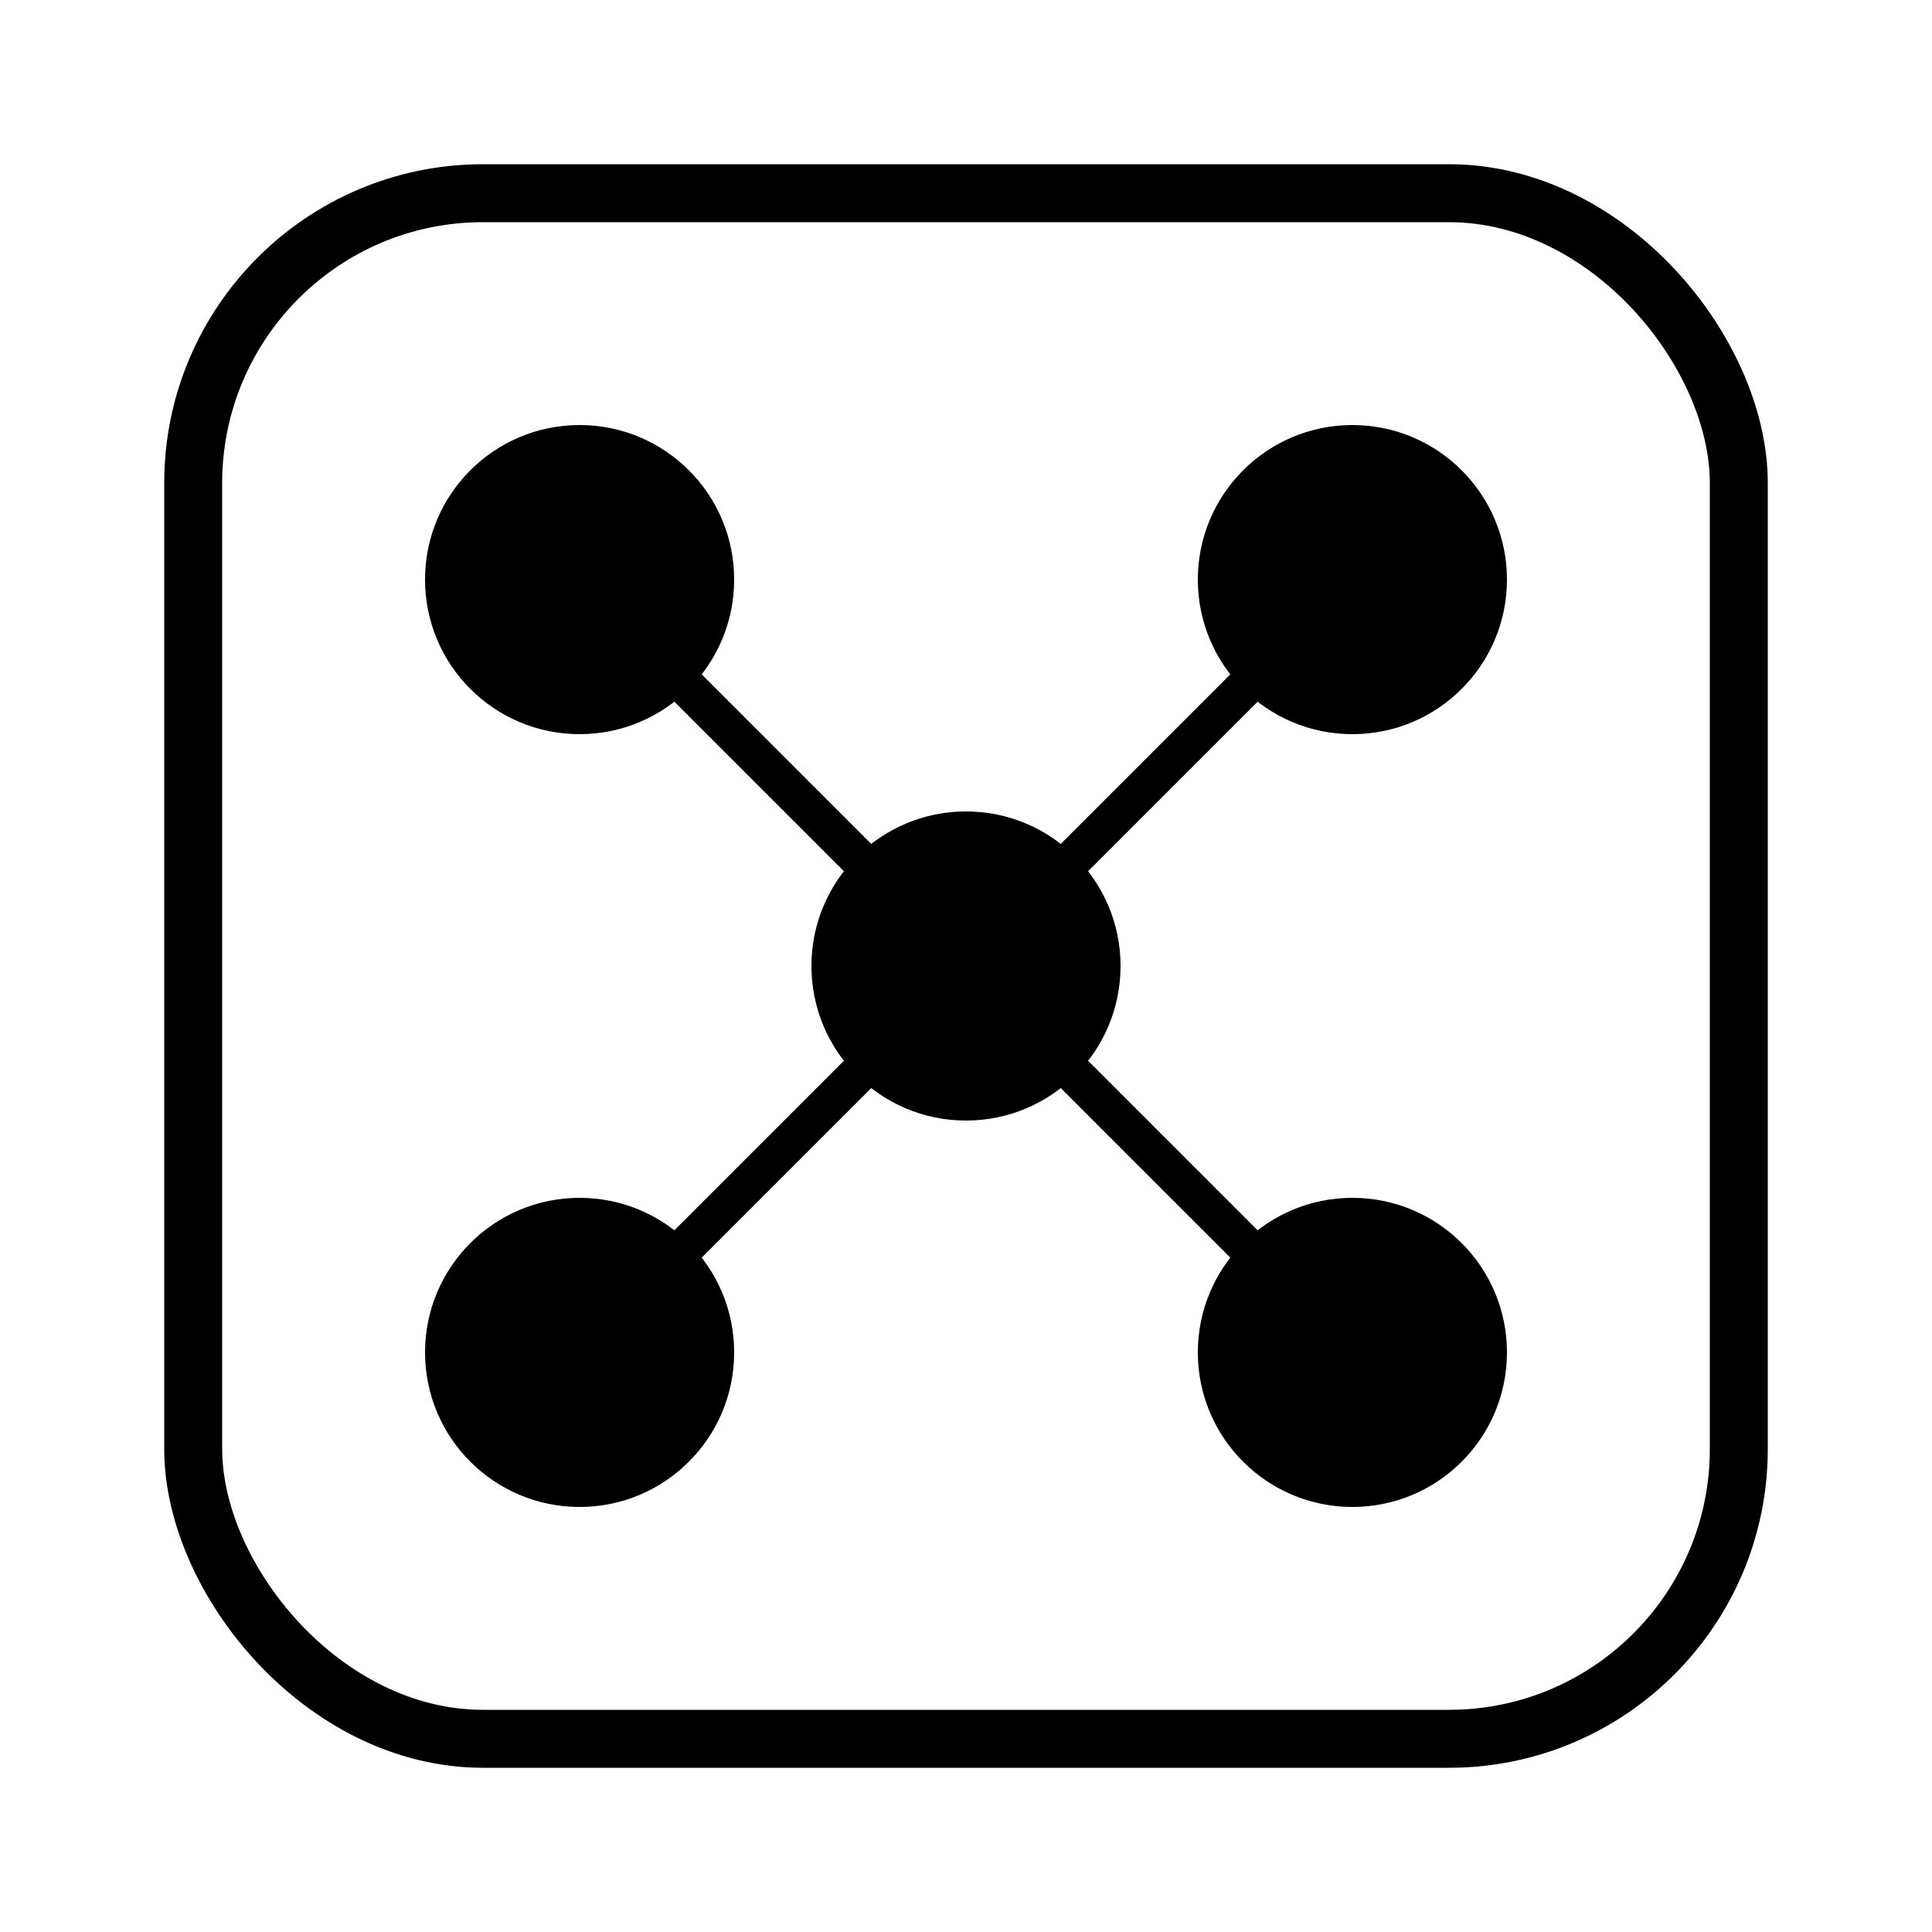 <svg xmlns="http://www.w3.org/2000/svg" viewBox="0 0 100 100">
  <rect x="10" y="10" width="80" height="80" rx="15" fill="none" stroke="currentColor" stroke-width="3"/>
  <circle cx="30" cy="30" r="8" fill="currentColor"/>
  <circle cx="70" cy="30" r="8" fill="currentColor"/>
  <circle cx="30" cy="70" r="8" fill="currentColor"/>
  <circle cx="70" cy="70" r="8" fill="currentColor"/>
  <circle cx="50" cy="50" r="8" fill="currentColor"/>
  <line x1="30" y1="30" x2="50" y2="50" stroke="currentColor" stroke-width="2"/>
  <line x1="70" y1="30" x2="50" y2="50" stroke="currentColor" stroke-width="2"/>
  <line x1="30" y1="70" x2="50" y2="50" stroke="currentColor" stroke-width="2"/>
  <line x1="70" y1="70" x2="50" y2="50" stroke="currentColor" stroke-width="2"/>
</svg>